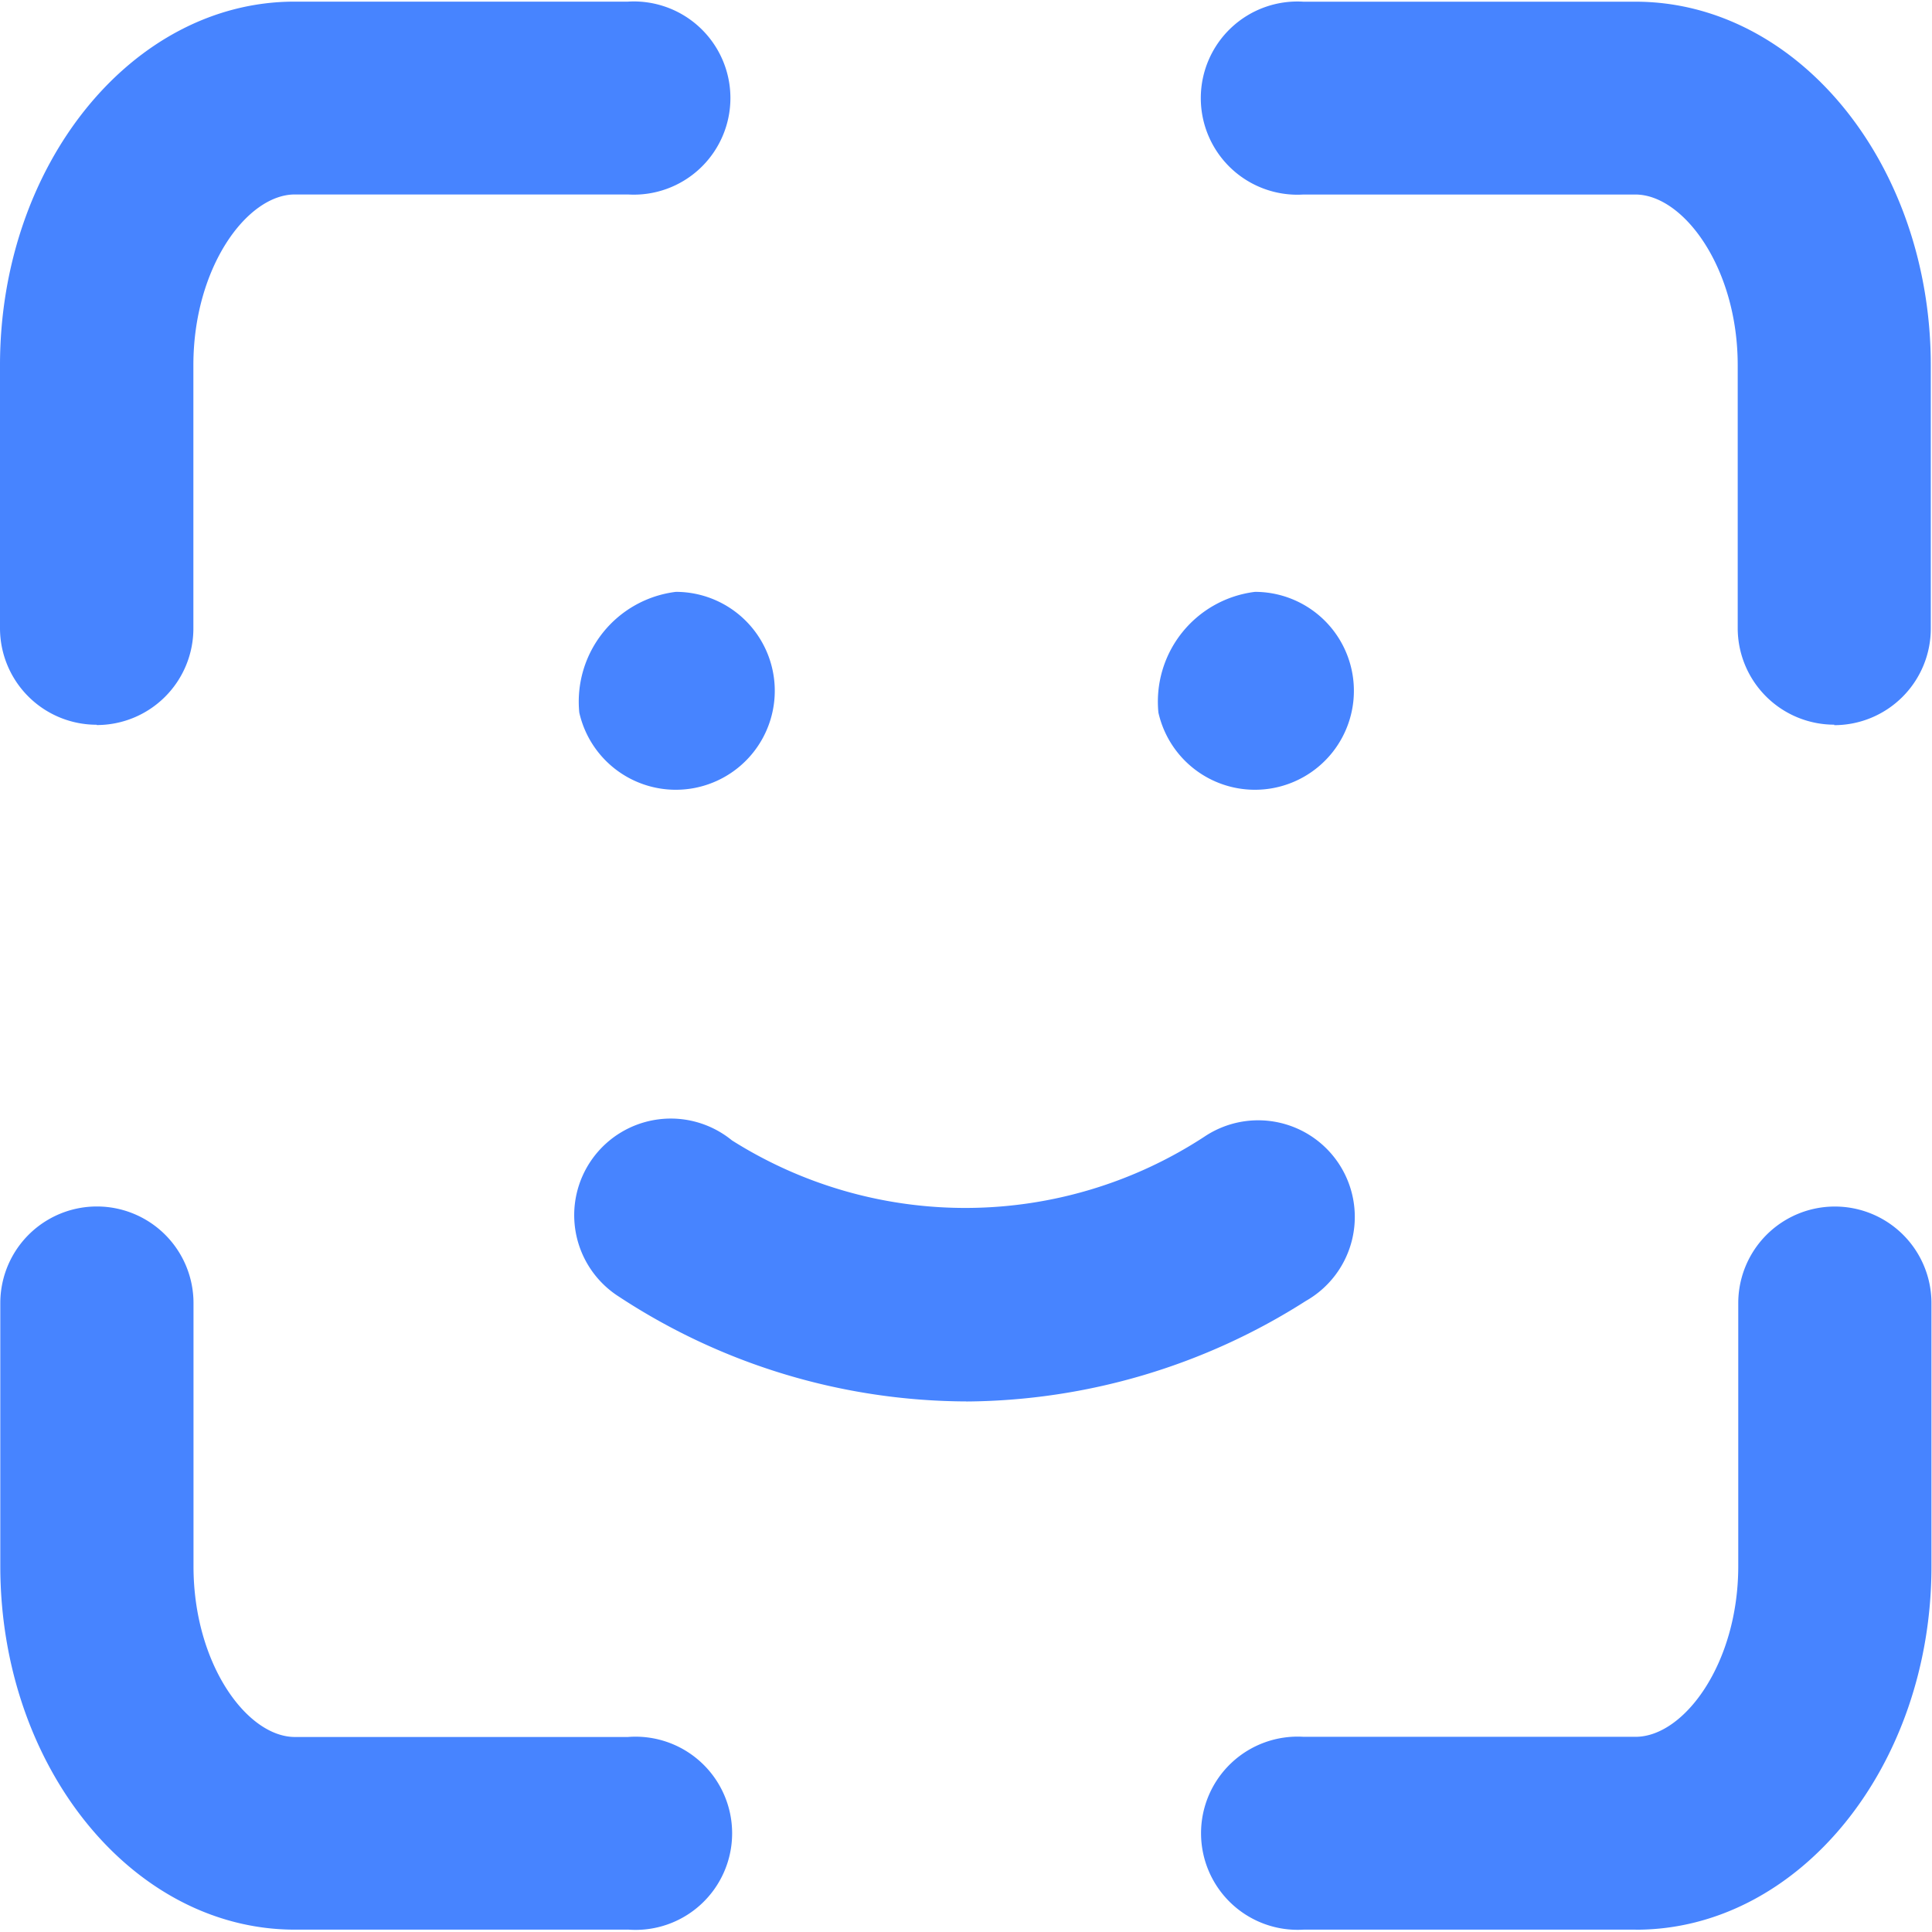 <svg xmlns="http://www.w3.org/2000/svg" xmlns:xlink="http://www.w3.org/1999/xlink" width="32" height="32" viewBox="0 0 32 32"><defs><style>.a{fill:#4784ff;}.b{clip-path:url(#a);}</style><clipPath id="a"><rect class="a" width="32" height="32"/></clipPath></defs><g transform="translate(-557 -138)"><g transform="translate(557 138)"><g class="b" transform="translate(0 0)"><path class="a" d="M566.595,150.354a1.639,1.639,0,1,0,1.6-2,1.832,1.832,0,0,0-1.6,2Zm9.592,0a1.639,1.639,0,1,0,1.6-2,1.832,1.832,0,0,0-1.6,2Zm-3.179,11.409a10.531,10.531,0,0,1-5.753-1.733,1.6,1.6,0,1,1,1.868-2.591,7.234,7.234,0,0,0,7.824-.06,1.6,1.6,0,1,1,1.683,2.719,10.573,10.573,0,0,1-5.622,1.666ZM558.6,150.555a1.6,1.6,0,0,1-1.6-1.6V144.6c0-3.318,2.187-6.022,4.878-6.022H567.4a1.6,1.6,0,1,1,0,3.194h-5.517c-.792,0-1.68,1.21-1.68,2.827v4.361a1.6,1.6,0,0,1-1.6,1.6Zm8.8,19.957h-5.517c-2.691,0-4.878-2.7-4.878-6.022v-4.356a1.6,1.6,0,0,1,3.2,0v4.36c0,1.617.887,2.827,1.68,2.827H567.4a1.6,1.6,0,1,1,0,3.19Zm19.982-19.958a1.6,1.6,0,0,1-1.6-1.6V144.6c0-1.617-.9-2.827-1.695-2.827h-5.5a1.6,1.6,0,1,1,0-3.194h5.5c2.7,0,4.893,2.7,4.893,6.022v4.361a1.6,1.6,0,0,1-1.6,1.6Zm-3.291,19.958h-5.5a1.6,1.6,0,1,1,0-3.194h5.5c.8,0,1.7-1.21,1.7-2.827v-4.356a1.6,1.6,0,0,1,3.2,0v4.36c0,3.319-2.2,6.018-4.893,6.018Zm0,0" transform="translate(-557 -138.551)"/></g></g></g></svg>